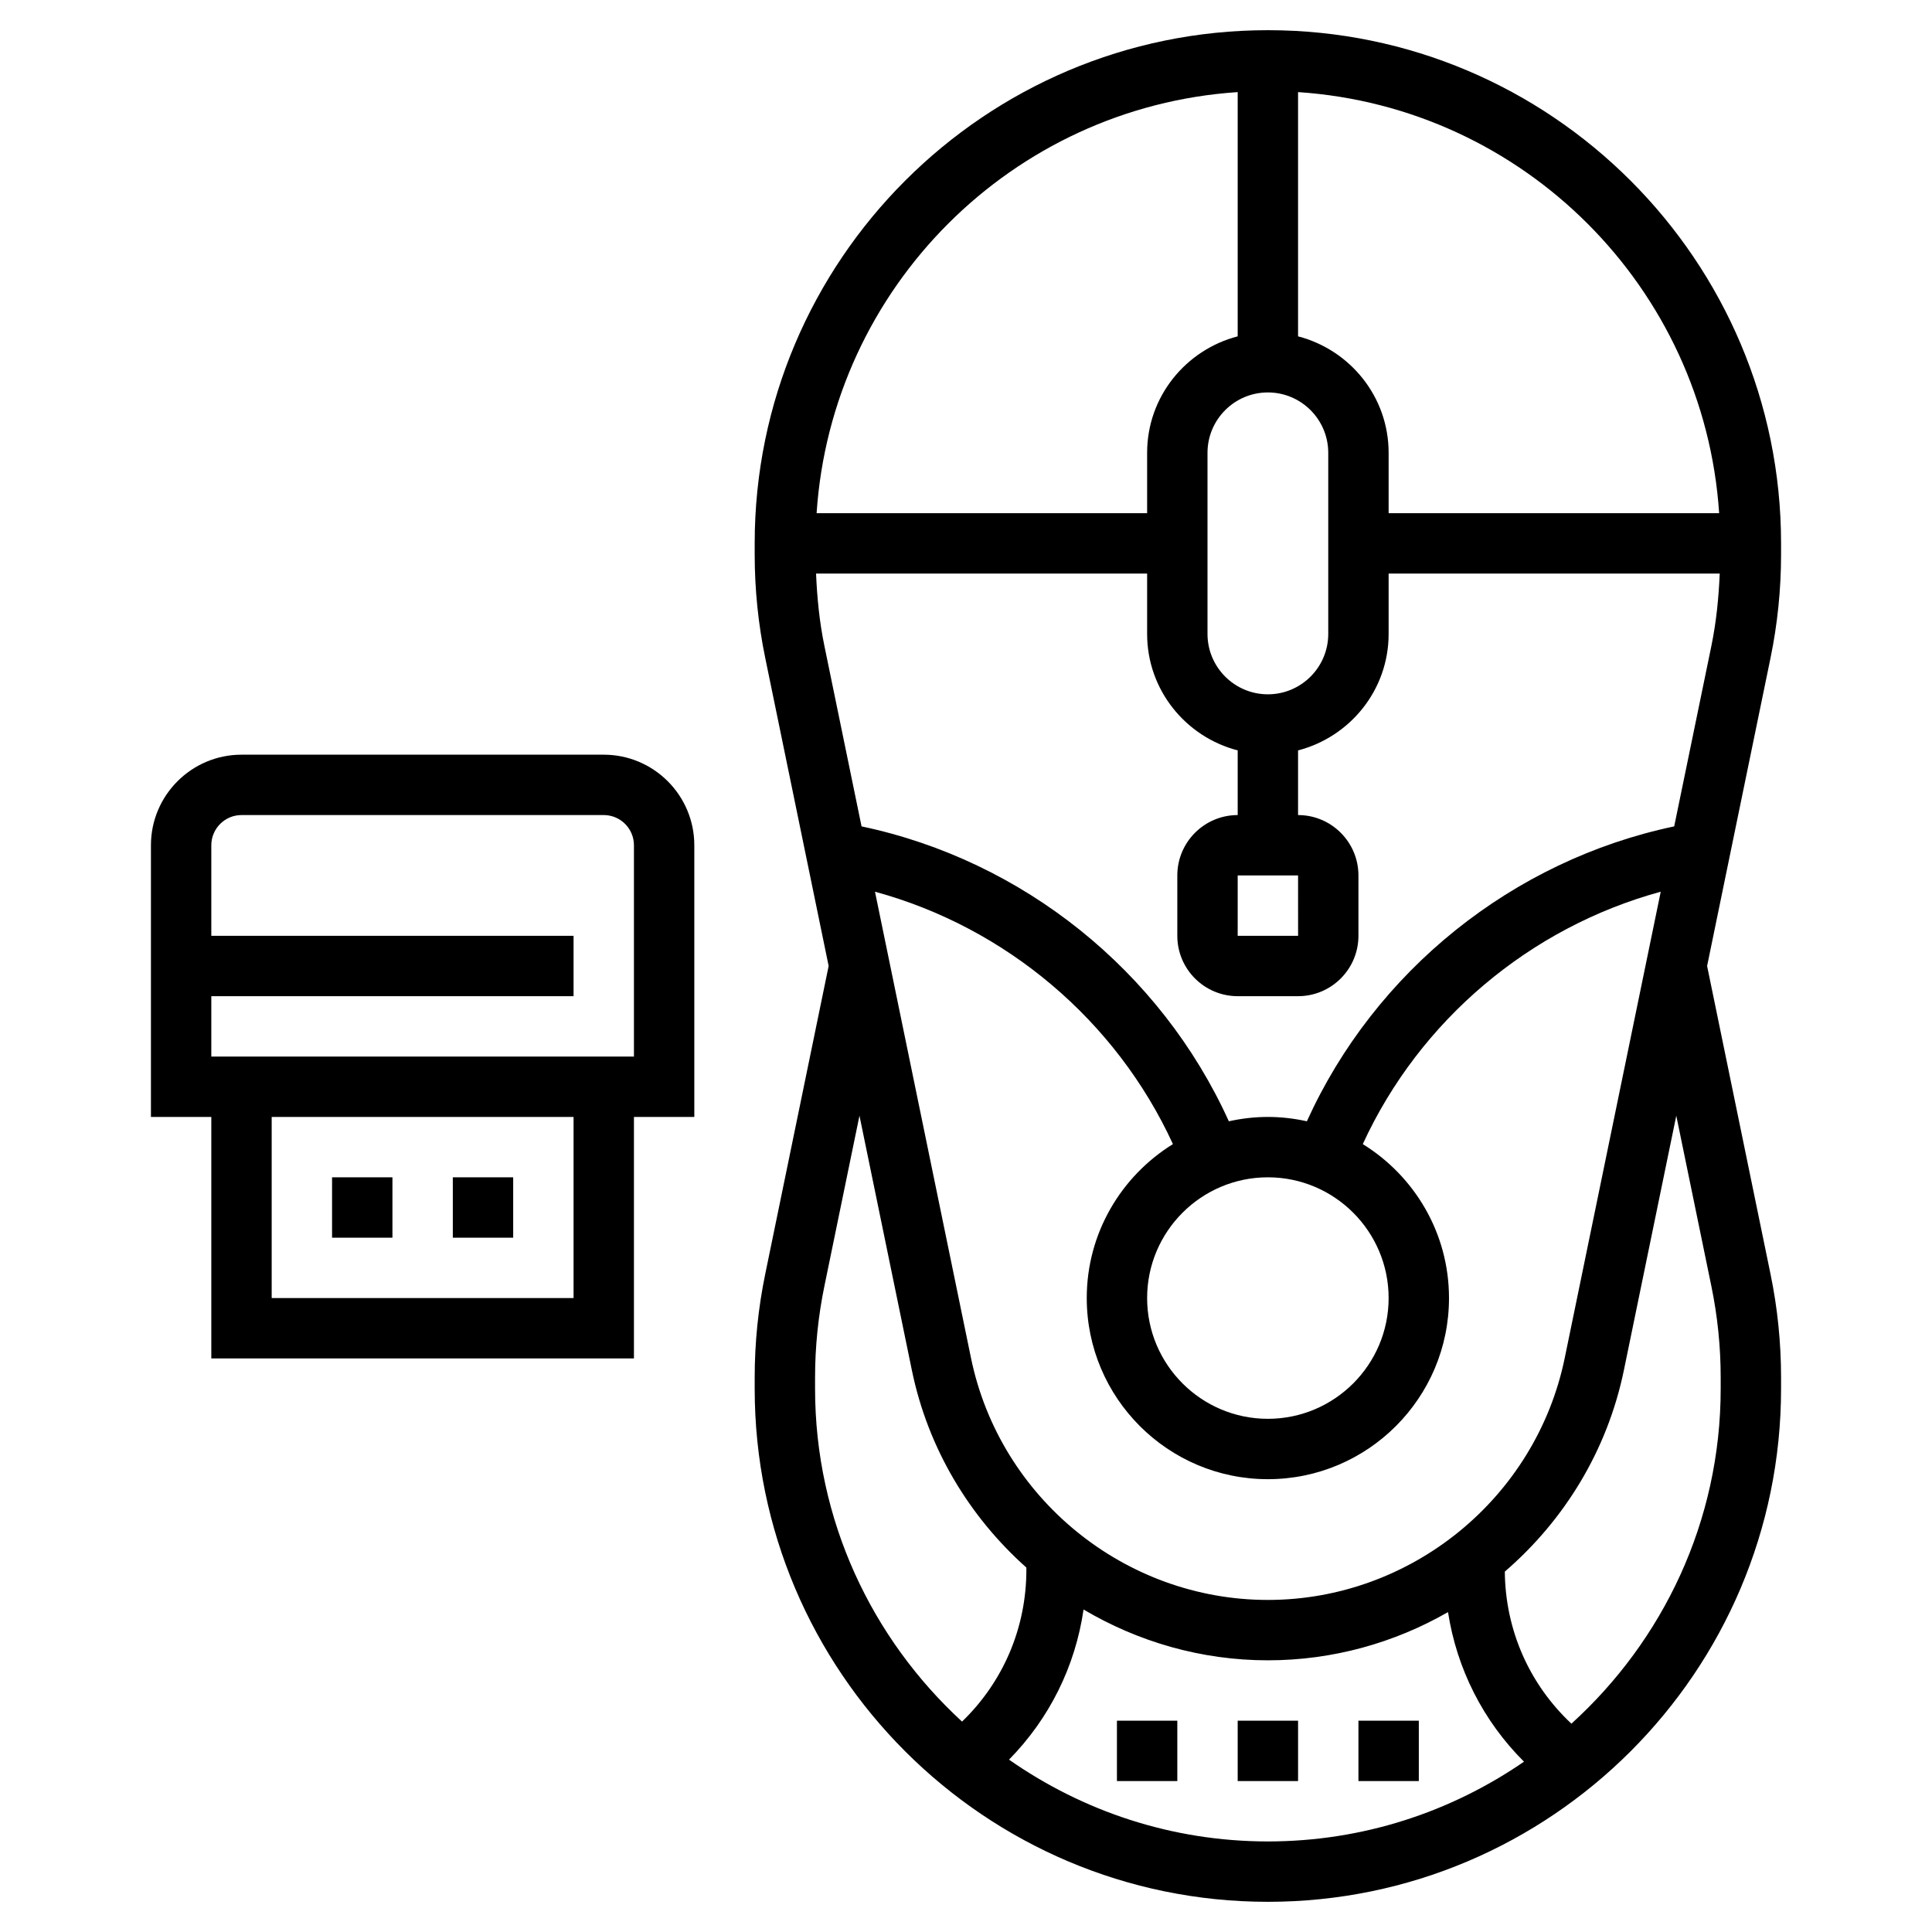 <?xml version="1.0" encoding="iso-8859-1"?>
<!-- Generator: Adobe Illustrator 22.1.0, SVG Export Plug-In . SVG Version: 6.00 Build 0)  -->
<svg xmlns="http://www.w3.org/2000/svg" xmlns:xlink="http://www.w3.org/1999/xlink" version="1.1" id="Layer_1_1_" x="0px" y="0px" viewBox="0 0 64 64" style="enable-background:new 0 0 64 64;" xml:space="preserve" width="512" height="512">
<g>
	<path d="M20,25H8c-1.654,0-3,1.346-3,3v9h2v8h14v-8h2v-9C23,26.346,21.654,25,20,25z M19,43H9v-6h10V43z M21,35H7v-2h12v-2H7v-3   c0-0.551,0.448-1,1-1h12c0.552,0,1,0.449,1,1V35z"/>
	<rect x="11" y="39" width="2" height="2"/>
	<rect x="15" y="39" width="2" height="2"/>
	<path d="M59,18.37V18c0-9.374-7.626-17-17-17S25,8.626,25,18v0.37c0,1.148,0.117,2.302,0.35,3.428l2.1,10.201l-2.1,10.202   C25.117,43.328,25,44.481,25,45.63V46c0,9.374,7.626,17,17,17s17-7.626,17-17v-0.37c0-1.149-0.117-2.302-0.35-3.428l-2.1-10.202   l2.1-10.201C58.883,20.672,59,19.519,59,18.37z M56.949,17H46v-2c0-1.858-1.279-3.411-3-3.858V3.051   C50.473,3.547,56.453,9.528,56.949,17z M43,29l0.001,2H41v-2H43z M42,23c-1.103,0-2-0.897-2-2v-6c0-1.103,0.897-2,2-2s2,0.897,2,2   v6C44,22.103,43.103,23,42,23z M41,3.051v8.091c-1.721,0.447-3,2-3,3.858v2H27.051C27.547,9.528,33.527,3.547,41,3.051z M46,43   c0,2.206-1.794,4-4,4s-4-1.794-4-4s1.794-4,4-4S46,40.794,46,43z M36,43c0,3.309,2.691,6,6,6s6-2.691,6-6   c0-2.155-1.145-4.042-2.856-5.1c1.883-4.1,5.537-7.179,9.87-8.361l-3.18,15.445C50.879,49.628,46.742,53,42,53   s-8.879-3.372-9.835-8.017l-3.18-15.444c4.333,1.181,7.986,4.26,9.87,8.361C37.145,38.958,36,40.845,36,43z M27,46v-0.37   c0-1.014,0.104-2.031,0.309-3.025l1.162-5.646l1.735,8.428c0.535,2.6,1.908,4.86,3.792,6.539C33.998,51.95,34,51.975,34,52   c0,1.924-0.768,3.715-2.131,5.03C28.885,54.286,27,50.364,27,46z M33.425,58.29c1.338-1.36,2.195-3.088,2.469-4.973   C37.701,54.386,39.794,55,42,55c2.149,0,4.192-0.578,5.967-1.597c0.293,1.882,1.163,3.605,2.517,4.955   C48.069,60.021,45.148,61,42,61C38.811,61,35.858,59.992,33.425,58.29z M56.691,42.605C56.896,43.599,57,44.616,57,45.63V46   c0,4.401-1.916,8.352-4.945,11.099c-1.395-1.307-2.189-3.102-2.206-5.038c1.963-1.691,3.395-4.004,3.945-6.674l1.735-8.428   L56.691,42.605z M55.46,27.375c-5.35,1.126-9.911,4.79-12.168,9.769C42.876,37.052,42.444,37,42,37s-0.876,0.052-1.293,0.144   c-2.257-4.98-6.818-8.642-12.167-9.769l-1.231-5.98c-0.163-0.788-0.242-1.591-0.276-2.395H38v2c0,1.858,1.279,3.411,3,3.858V27   c-1.103,0-2,0.897-2,2v2c0,1.103,0.897,2,2,2h2c1.103,0,2-0.897,2-2v-2c0-1.103-0.897-2-2-2v-2.142c1.721-0.447,3-2,3-3.858v-2   h10.968c-0.034,0.804-0.114,1.607-0.276,2.395L55.46,27.375z"/>
	<rect x="41" y="57" width="2" height="2"/>
	<rect x="45" y="57" width="2" height="2"/>
	<rect x="37" y="57" width="2" height="2"/>
</g>
</svg>
